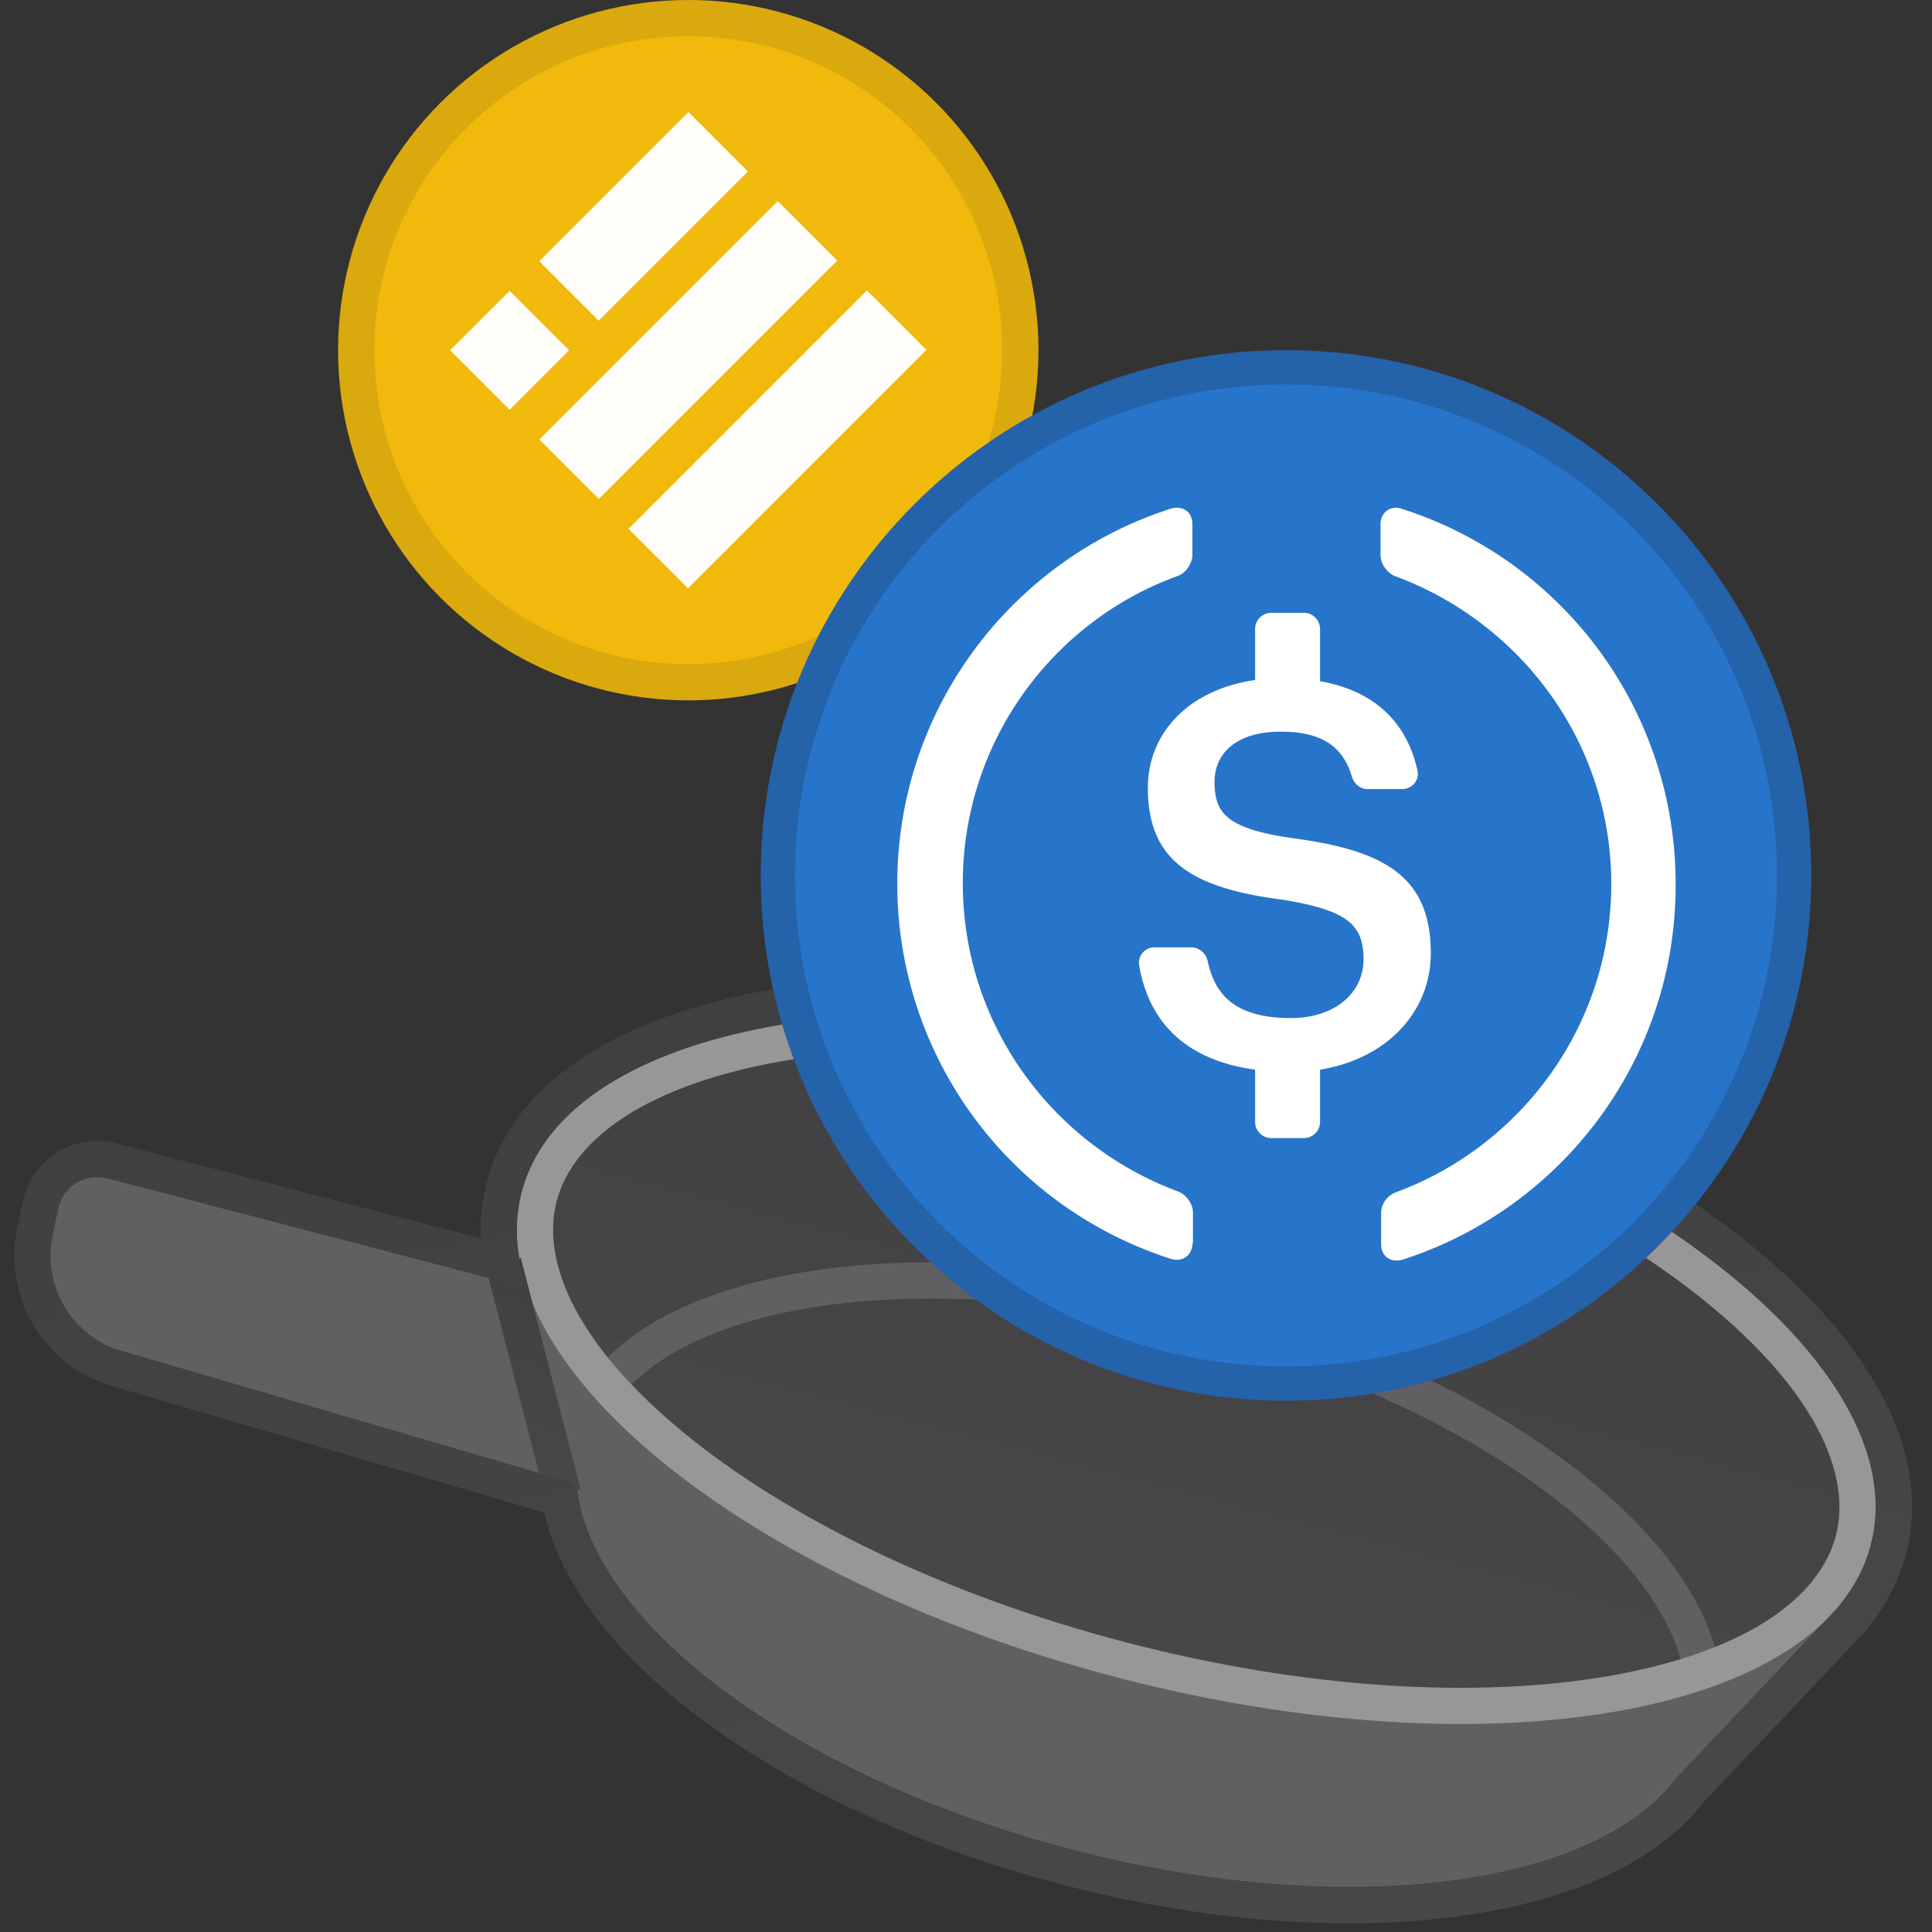 <svg xmlns="http://www.w3.org/2000/svg" width="160" height="160" fill="none"  xmlns:v="https://vecta.io/nano"><rect width="100%" height="100%" fill="#333333" stroke="none"/><g clip-path="url(#D)"><g fill="#606063"><path d="M48.045 119.028c-3.178 12.144 15 27.421 40.602 34.121s48.934 2.287 52.112-9.858-15-27.421-40.602-34.122-48.934-2.286-52.112 9.859z"/><path d="M136.924 149.273l15.422-16.285-109.354-28.619 5.721 21.818 88.211 23.086z"/><path d="M49.934 108.293L8.072 97.338c-1.814-.475-3.66.654-4.063 2.486l-.468 2.129a8.26 8.26 0 0 0 5.746 9.7l41.812 12.239-1.166-15.599z"/></g><path d="M43.203 98.71c-3.694 14.114 18.324 32.101 49.178 40.176s58.86 3.178 62.554-10.936-18.324-32.101-49.178-40.176-58.861-3.179-62.554 10.935z" fill="url(#A)"/><g fill-rule="evenodd"><path d="M127.673 123.286c7.098 5.22 11.246 10.866 11.865 15.871l2.978-.368c-.772-6.238-5.737-12.531-13.066-17.92-7.389-5.435-17.439-10.148-28.913-13.151s-22.544-3.817-31.649-2.699c-9.029 1.109-16.44 4.163-20.168 9.223l2.415 1.779c2.992-4.06 9.373-6.95 18.119-8.024 8.67-1.064 19.354-.299 30.524 2.624s20.859 7.49 27.896 12.665z" fill="#606063"/><path d="M56.734 118.739c-8.721-7.124-11.998-14.041-10.629-19.27s7.614-9.654 18.706-11.593c10.807-1.889 25.078-1.154 40.186 2.8s27.911 10.304 36.406 17.245c8.721 7.124 11.998 14.041 10.63 19.27s-7.614 9.653-18.707 11.593c-10.806 1.889-25.078 1.153-40.186-2.8s-27.91-10.304-36.406-17.245zm35.646 20.147c-30.854-8.075-52.872-26.062-49.178-40.176s31.7-19.01 62.554-10.935 52.872 26.062 49.178 40.176-31.7 19.01-62.554 10.936z" fill="#979797"/><path d="M45.167 124.049l-4.937-19.123 2.905-.75 4.937 19.123-2.905.75z" fill="url(#B)"/><path d="M43.469 106.189l-.128-.443-.202-.817-.142-.54c.022-.012.03-.019.028-.027l-.004-.025-.12-.794-.022-.191a13.4 13.4 0 0 1-.071-1.974c.035-.903.166-1.793.395-2.668 3.694-14.114 31.7-19.01 62.555-10.936s52.872 26.062 49.178 40.176a12.4 12.4 0 0 1-.963 2.519 13.7 13.7 0 0 1-1.635 2.476l-.016.019c.011.02.014.025.015.029l-.611.651-12.932 13.655c-6.807 9.031-27.596 11.752-50.146 5.85-22.303-5.837-38.971-18.182-40.797-29.295-.093-.569-.484-1.054-1.037-1.215L10.127 111.91a8.26 8.26 0 0 1-5.762-9.635l.459-2.172c.39-1.845 2.242-2.99 4.066-2.514l34.249 8.931a.27.27 0 0 0 .331-.331zm-3.657-3.636c-.064-1.544.091-3.085.488-4.603 2.325-8.885 11.93-13.965 23.478-15.984 11.834-2.069 26.992-1.215 42.738 2.906s29.38 10.802 38.683 18.402c9.078 7.417 14.963 16.551 12.638 25.436-.557 2.129-1.552 4.064-2.901 5.789a3.08 3.08 0 0 1-.425.566l-13.429 14.181c-4.171 5.406-12.026 8.46-21.098 9.556-9.3 1.124-20.517.28-32.096-2.751-11.453-2.997-21.548-7.685-29.078-13.141-7.08-5.13-12.321-11.262-13.743-17.657L9.285 114.789a11.26 11.26 0 0 1-7.855-13.134l.459-2.173c.744-3.519 4.277-5.704 7.758-4.796l30.165 7.867z" fill="url(#C)"/></g><circle cx="57" cy="29" r="29" fill="#f0b90b"/><path fill-rule="evenodd" d="M44.658 21.634L57.012 9.28l4.926 4.926L49.584 26.56l-4.926-4.926zm.009 14.763L64.41 16.654l4.926 4.926-19.743 19.743-4.926-4.926zm27.127-12.345L52.051 43.794l4.926 4.926L76.72 28.977l-4.926-4.926zM37.28 29.01l4.926-4.926 4.926 4.926-4.926 4.926-4.926-4.926z" fill="#fffdfa"/><g style="mix-blend-mode:multiply" opacity=".1"><path fill-rule="evenodd" d="M57 55c14.359 0 26-11.641 26-26S71.359 3 57 3 31 14.641 31 29s11.641 26 26 26zm0 3c16.016 0 29-12.984 29-29S73.016 0 57 0 28 12.984 28 29s12.984 29 29 29z" fill="#191326"/></g><path d="M106.5 116c24.024 0 43.5-19.476 43.5-43.5S130.524 29 106.5 29 63 48.476 63 72.5 82.476 116 106.5 116z" fill="#2775ca"/><g fill="#fff"><path d="M98.749 102.957c0 1.009-.816 1.585-1.776 1.297A32.58 32.58 0 0 1 74.31 73.189c0-14.548 9.555-26.887 22.662-31.065 1.008-.288 1.776.288 1.776 1.296v2.545c0 .672-.528 1.488-1.2 1.729-10.371 3.745-17.813 13.732-17.813 25.447s7.442 21.702 17.861 25.543c.624.24 1.2 1.008 1.2 1.729v2.544h-.048zm10.572-10.051c0 .768-.624 1.344-1.344 1.344h-2.689c-.768 0-1.345-.624-1.345-1.344v-4.321c-5.953-.816-8.834-4.129-9.602-8.642a1.28 1.28 0 0 1 1.248-1.488h3.073c.624 0 1.2.48 1.344 1.104.577 2.689 2.113 4.753 6.914 4.753 3.505 0 6.002-1.969 6.002-4.897s-1.488-4.033-6.626-4.897c-7.634-.96-11.235-3.265-11.235-9.267 0-4.609 3.457-8.162 8.882-8.931v-4.225c0-.768.625-1.344 1.345-1.344h2.689c.768 0 1.344.624 1.344 1.344v4.321c4.369.768 7.154 3.265 8.066 7.394.192.768-.432 1.537-1.248 1.537h-2.881c-.624 0-1.104-.432-1.296-1.008-.769-2.641-2.641-3.745-5.906-3.745-3.601 0-5.473 1.728-5.473 4.177 0 2.593 1.056 3.889 6.577 4.657 7.49 1.008 11.332 3.169 11.332 9.507 0 4.849-3.601 8.739-9.171 9.651v4.321zm6.833 11.413c-1.008.288-1.776-.288-1.776-1.296v-2.545c0-.768.48-1.44 1.2-1.728 10.419-3.841 17.861-13.828 17.861-25.543s-7.49-21.654-17.909-25.495c-.624-.24-1.2-1.008-1.2-1.728v-2.545c0-1.008.816-1.632 1.776-1.296a32.58 32.58 0 0 1 22.663 31.065c.048 14.548-9.459 26.887-22.615 31.112z"/></g><g style="mix-blend-mode:multiply" opacity=".2"><path fill-rule="evenodd" d="M106.5 113.163c22.458 0 40.663-18.205 40.663-40.663S128.958 31.837 106.5 31.837 65.837 50.042 65.837 72.5s18.205 40.663 40.663 40.663zm0 2.837c24.024 0 43.5-19.476 43.5-43.5S130.524 29 106.5 29 63 48.476 63 72.5 82.476 116 106.5 116z" fill="#191326"/></g></g><defs><linearGradient id="A" x1="105.757" y1="87.774" x2="92.381" y2="138.886" gradientUnits="userSpaceOnUse"><stop stop-color="#404042"/><stop offset="1" stop-color="#48484b"/></linearGradient><linearGradient id="B" x1="46.567" y1="105.096" x2="41.735" y2="123.129" gradientUnits="userSpaceOnUse"><stop stop-color="#404042"/><stop offset="1" stop-color="#48484b"/></linearGradient><linearGradient id="C" x1="73.495" y1="80.169" x2="89.09" y2="164.62" gradientUnits="userSpaceOnUse"><stop stop-color="#404042"/><stop offset="1" stop-color="#48484b"/></linearGradient><clipPath id="D"><path fill="#fff" d="M0 0h160v160H0z"/></clipPath></defs></svg>